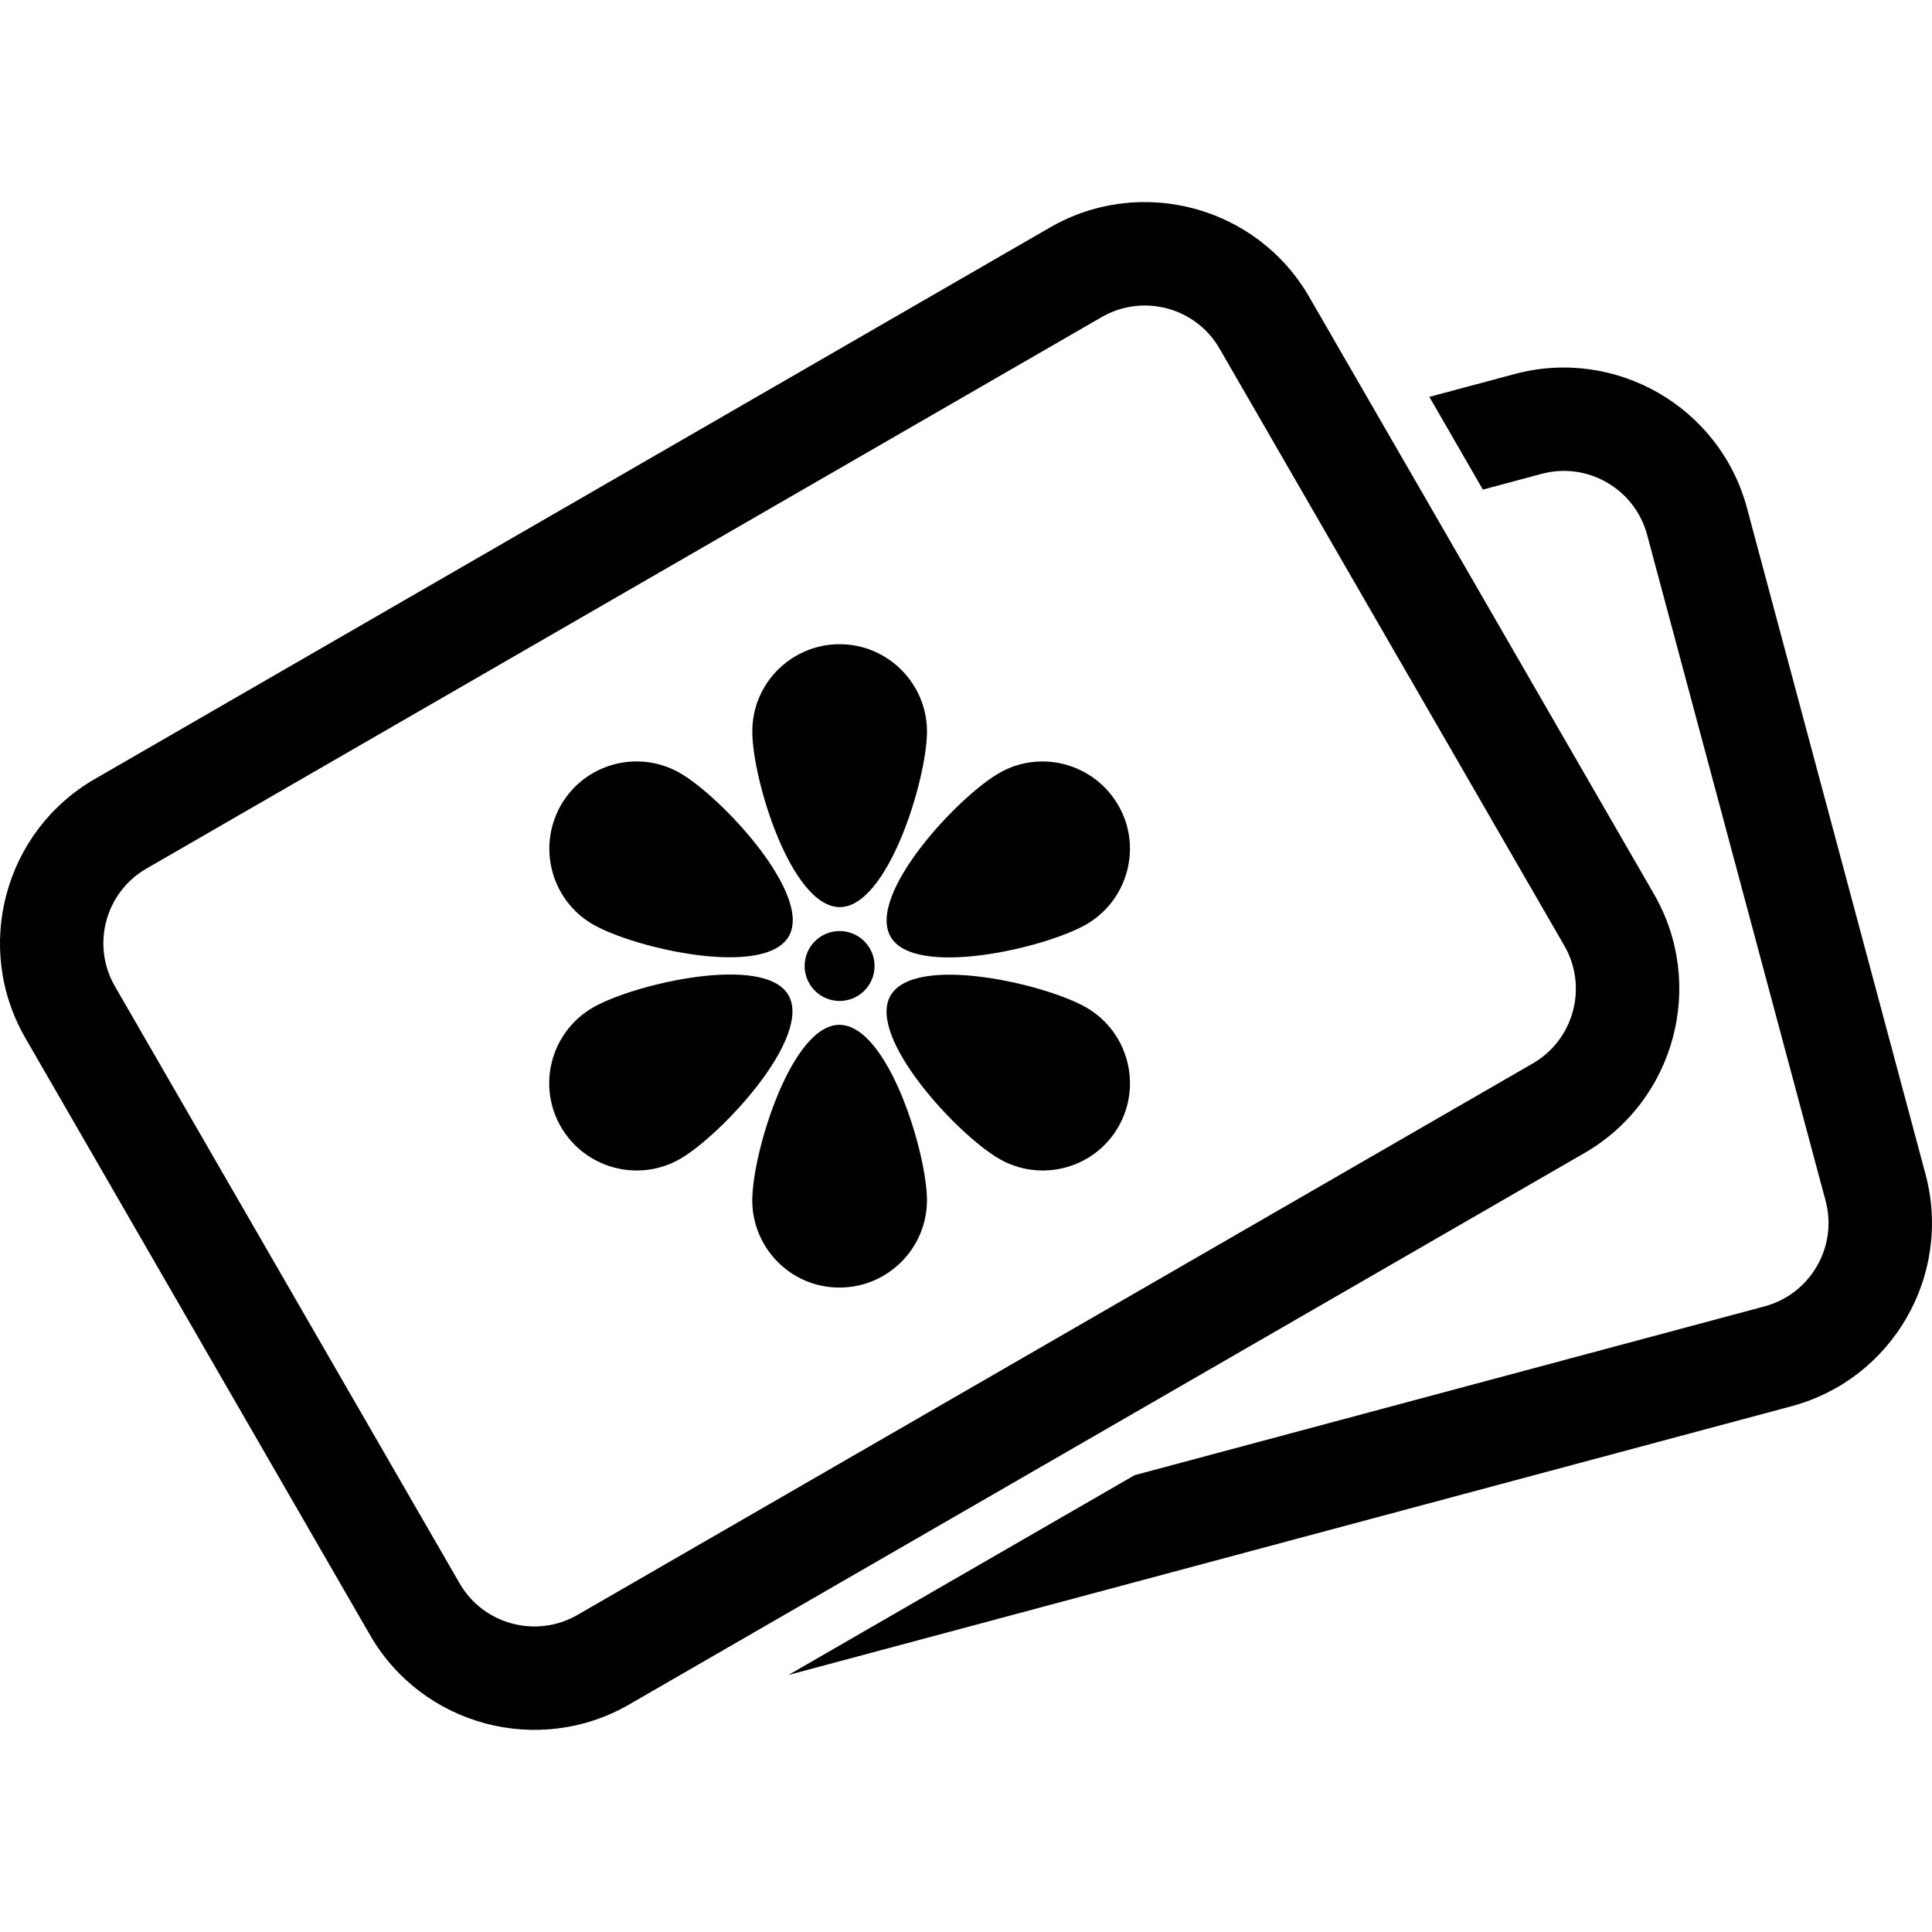 <?xml version="1.0" encoding="iso-8859-1"?>
<!-- Generator: Adobe Illustrator 16.0.0, SVG Export Plug-In . SVG Version: 6.00 Build 0)  -->
<!DOCTYPE svg PUBLIC "-//W3C//DTD SVG 1.1//EN" "http://www.w3.org/Graphics/SVG/1.1/DTD/svg11.dtd">
<svg version="1.1" id="Capa_1" xmlns="http://www.w3.org/2000/svg" xmlns:xlink="http://www.w3.org/1999/xlink" x="0px" y="0px"
	 width="32.938px" height="32.937px" viewBox="0 0 32.938 32.937" style="enable-background:new 0 0 32.938 32.937;"
	 xml:space="preserve">
<g>
	<g>
		<path d="M32.827,20.017L29.784,8.662c-0.461-1.722-2.236-2.746-3.959-2.286l-1.456,0.39l0.912,1.581l1-0.268
			c0.784-0.211,1.59,0.256,1.8,1.038l3.043,11.355c0.209,0.781-0.256,1.588-1.038,1.799L19.343,25.15l-5.901,3.406l17.102-4.582
			C32.264,23.513,33.289,21.739,32.827,20.017z"/>
		<path d="M28.197,15.241L22.319,5.06c-0.891-1.544-2.871-2.073-4.416-1.183L1.616,13.281c-1.544,0.892-2.075,2.871-1.184,4.415
			L6.31,27.878c0.891,1.543,2.871,2.072,4.415,1.182l16.289-9.403C28.558,18.765,29.089,16.785,28.197,15.241z M26.132,18.13
			L9.844,27.533c-0.702,0.404-1.603,0.163-2.007-0.537L1.959,16.815c-0.405-0.7-0.165-1.602,0.538-2.007l16.287-9.403
			C19.486,5,20.388,5.242,20.791,5.942l5.879,10.181C27.074,16.823,26.835,17.724,26.132,18.13z"/>
		<path d="M10.109,15.76c0.71,0.41,2.928,0.916,3.339,0.203c0.408-0.707-1.141-2.371-1.852-2.782s-1.621-0.167-2.031,0.542
			C9.155,14.437,9.397,15.349,10.109,15.76z"/>
		<path d="M18.521,17.177c-0.71-0.408-2.928-0.916-3.339-0.203c-0.408,0.707,1.142,2.373,1.851,2.781
			c0.712,0.412,1.623,0.168,2.032-0.541C19.476,18.501,19.232,17.589,18.521,17.177z"/>
		<path d="M13.442,16.966c-0.408-0.707-2.625-0.197-3.333,0.211c-0.713,0.412-0.956,1.322-0.548,2.031
			c0.411,0.713,1.323,0.959,2.036,0.549C12.305,19.345,13.853,17.681,13.442,16.966z"/>
		<path d="M17.032,13.181c-0.711,0.409-2.259,2.075-1.848,2.79c0.409,0.707,2.625,0.197,3.336-0.211
			c0.71-0.412,0.955-1.322,0.547-2.028C18.656,13.016,17.74,12.77,17.032,13.181z"/>
		<path d="M14.31,17.472c-0.817,0-1.483,2.172-1.485,2.992c0.001,0.82,0.666,1.489,1.485,1.487c0.822,0.002,1.491-0.666,1.494-1.487
			C15.801,19.644,15.135,17.472,14.31,17.472z"/>
		<path d="M14.318,15.465c0.818-0.001,1.484-2.175,1.486-2.994c-0.002-0.822-0.67-1.487-1.486-1.488
			c-0.824-0.002-1.494,0.667-1.492,1.488C12.825,13.29,13.49,15.465,14.318,15.465z"/>
		<circle cx="14.314" cy="16.469" r="0.596"/>
	</g>
</g>
<g>
</g>
<g>
</g>
<g>
</g>
<g>
</g>
<g>
</g>
<g>
</g>
<g>
</g>
<g>
</g>
<g>
</g>
<g>
</g>
<g>
</g>
<g>
</g>
<g>
</g>
<g>
</g>
<g>
</g>
</svg>
